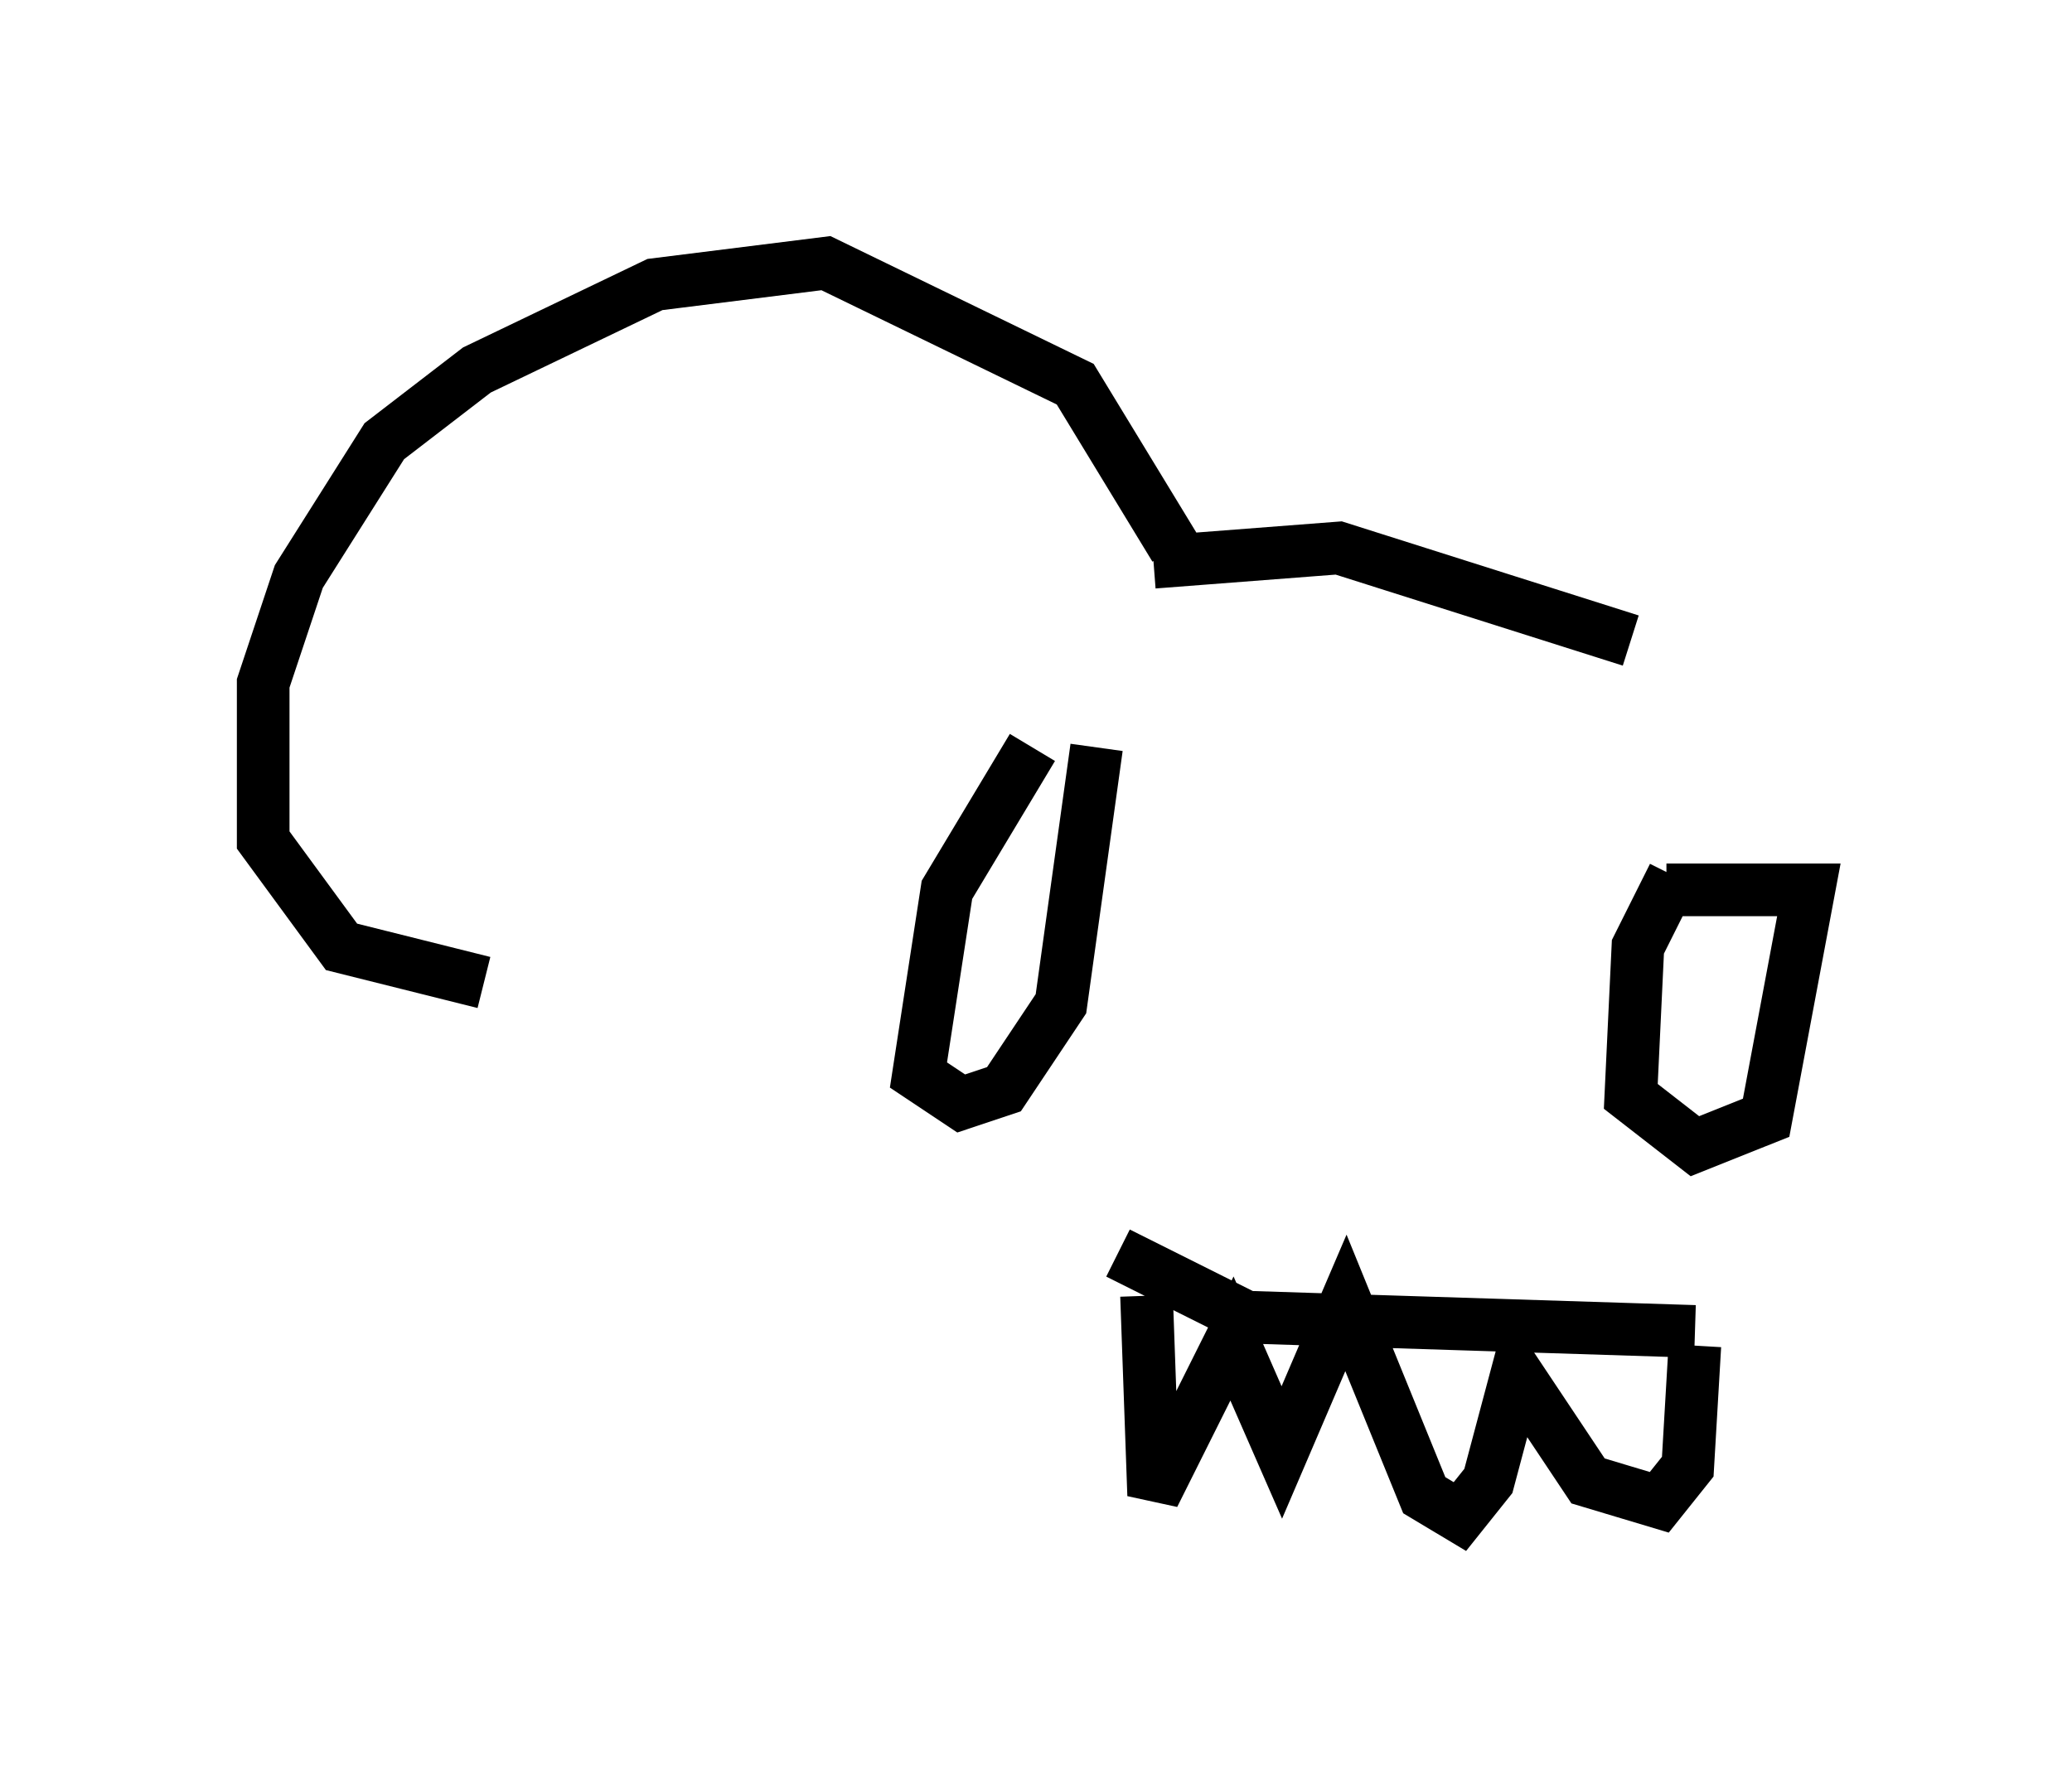 <?xml version="1.0" encoding="utf-8" ?>
<svg baseProfile="full" height="33.816" version="1.1" width="39.364" xmlns="http://www.w3.org/2000/svg" xmlns:ev="http://www.w3.org/2001/xml-events" xmlns:xlink="http://www.w3.org/1999/xlink"><defs /><rect fill="white" height="33.816" width="39.364" x="0" y="0" /><path d="M20.426, 13.931 m-0.812, 0.271 l-1.624, 2.706 -0.541, 3.518 l0.812, 0.541 0.812, -0.271 l1.083, -1.624 0.677, -4.871 m10.961, 2.436 l-0.677, 1.353 -0.135, 2.842 l1.218, 0.947 1.353, -0.541 l0.812, -4.33 -2.706, 0.0 m-10.419, 6.901 l2.436, 1.218 8.525, 0.271 m-10.419, -0.677 l0.135, 3.789 1.488, -2.977 l0.947, 2.165 1.218, -2.842 l1.488, 3.654 0.677, 0.406 l0.541, -0.677 0.541, -2.03 l1.353, 2.03 1.353, 0.406 l0.541, -0.677 0.135, -2.3 m-10.284, -14.885 l3.518, -0.271 5.548, 1.759 m-8.66, -1.759 l-1.894, -3.112 -4.736, -2.3 l-3.248, 0.406 -3.383, 1.624 l-1.759, 1.353 -1.624, 2.571 l-0.677, 2.03 0.0, 2.977 l1.488, 2.03 2.706, 0.677 " fill="none" stroke="black" stroke-width="1" /></svg>